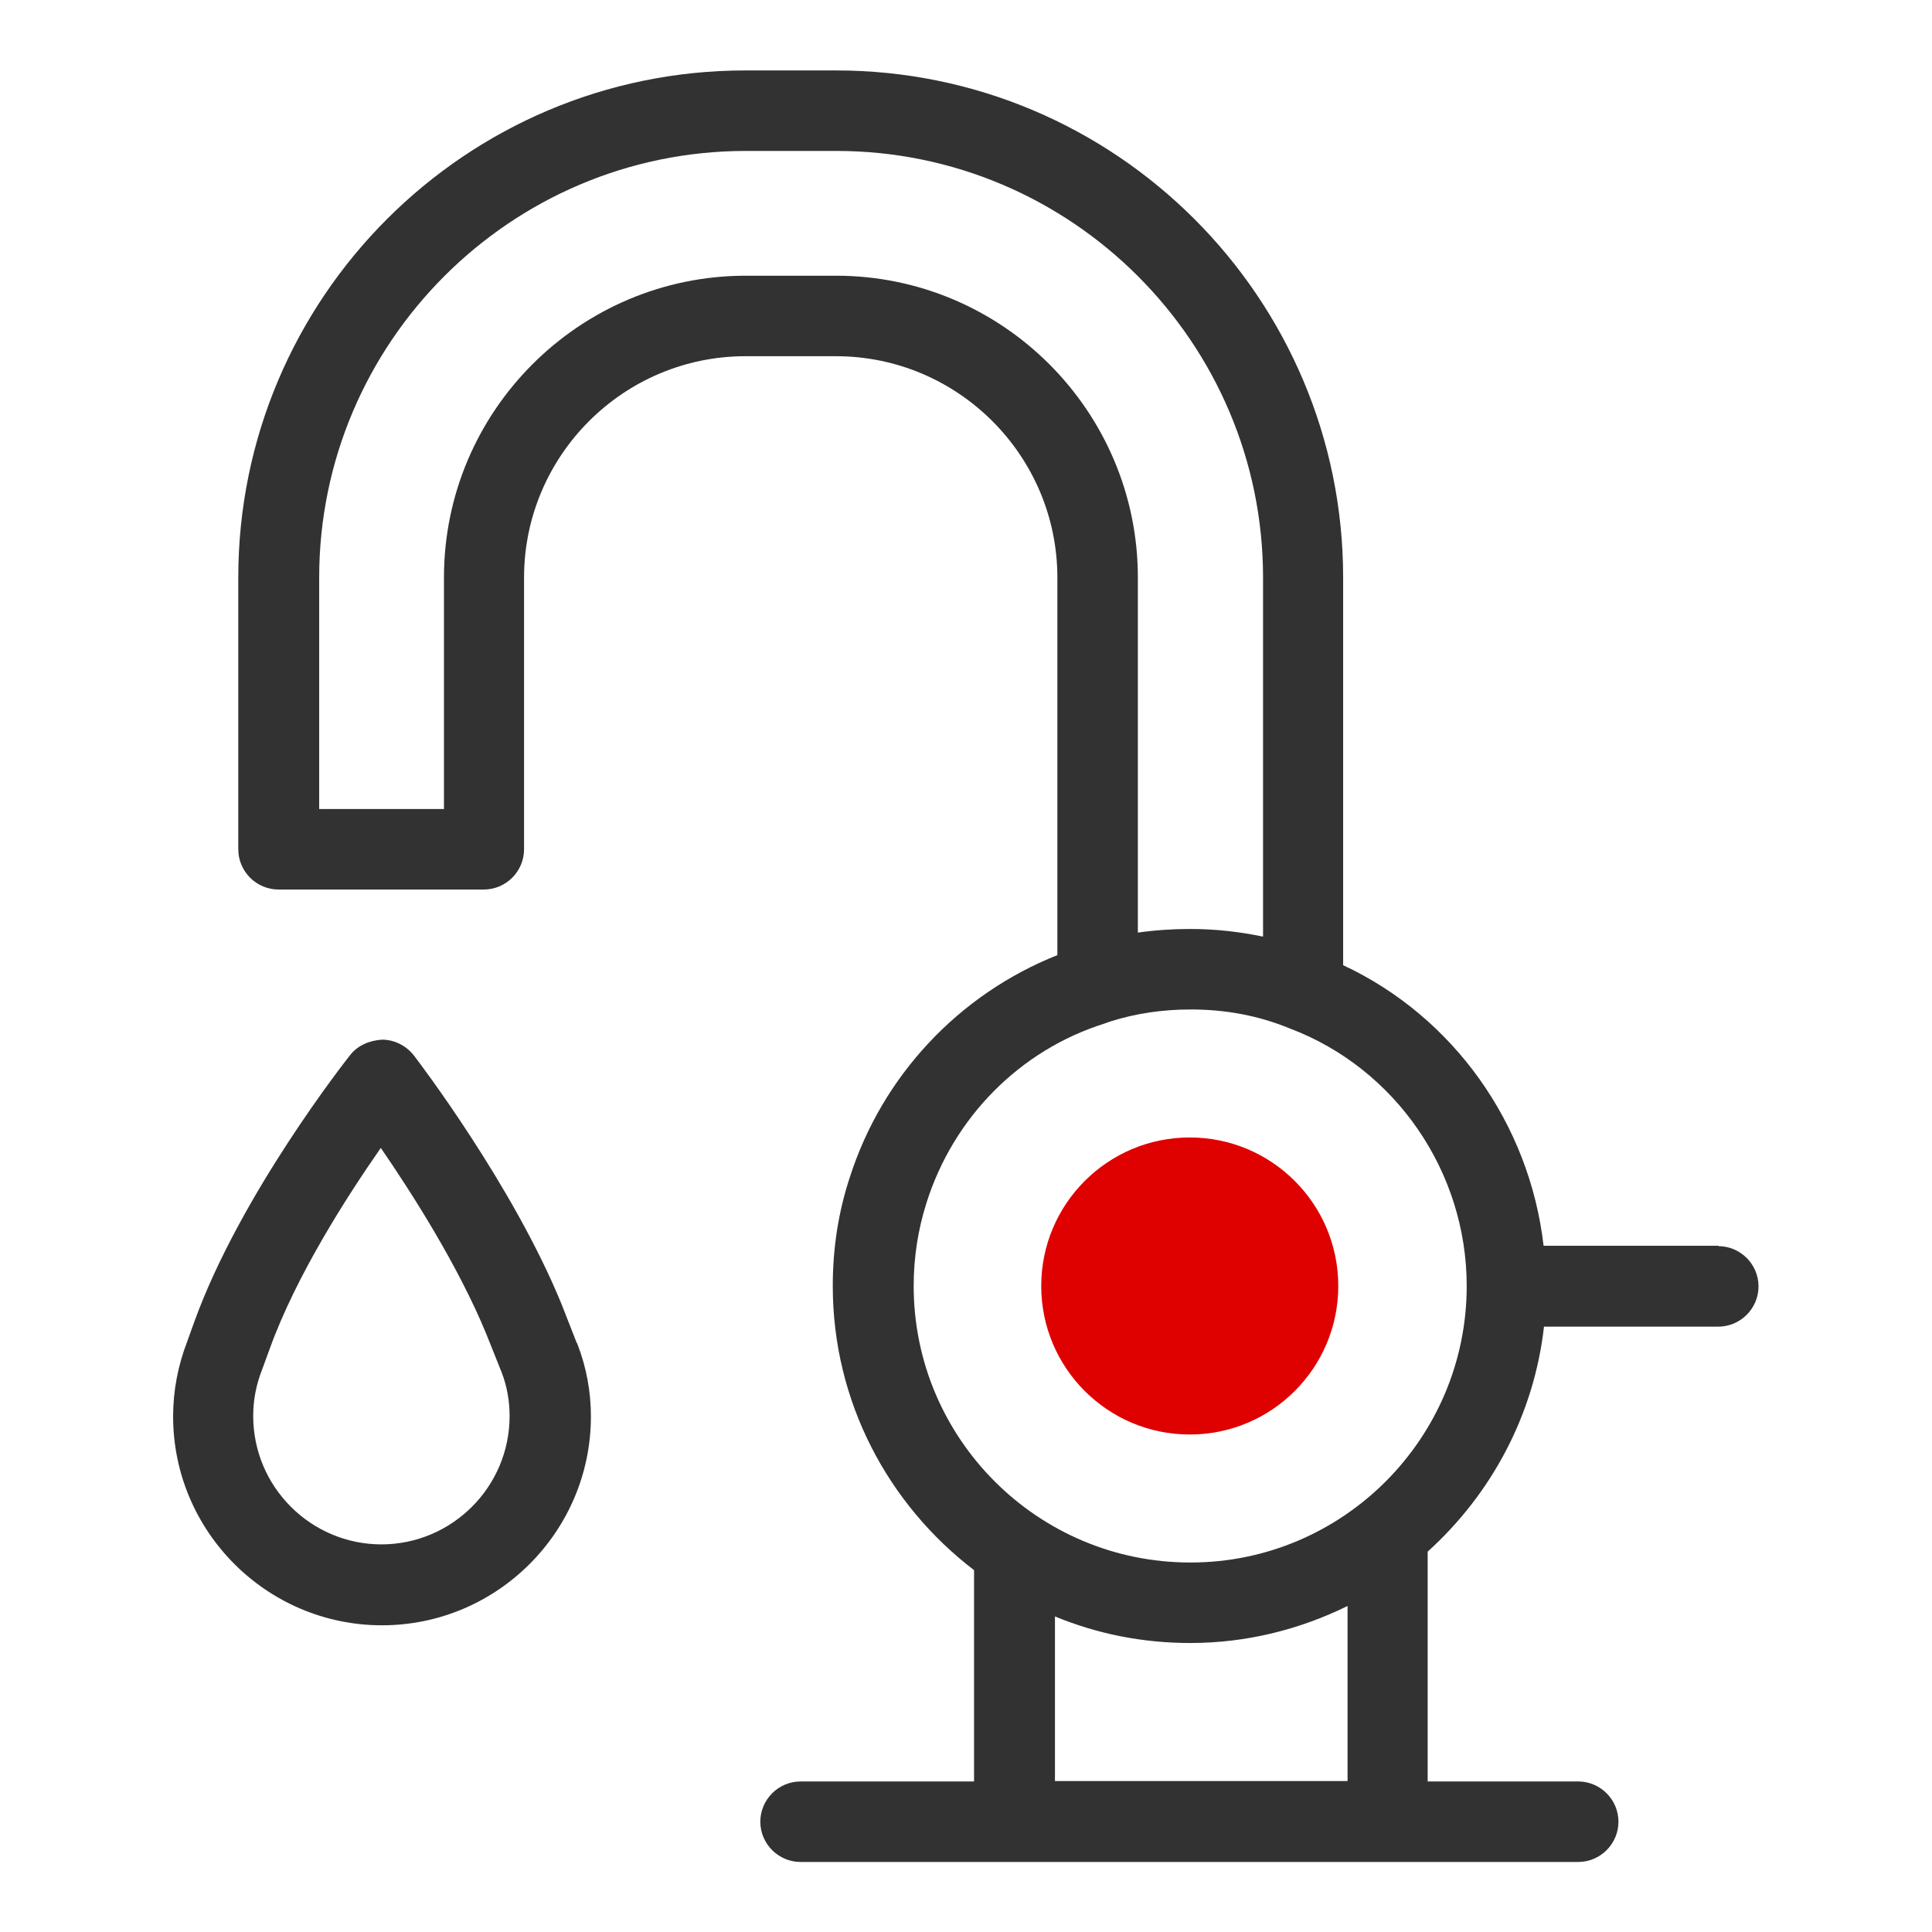 <svg width="48" height="48" viewBox="0 0 48 48" fill="none" xmlns="http://www.w3.org/2000/svg">
<path d="M29.559 35.64C31.597 35.64 33.249 33.988 33.249 31.95C33.249 29.912 31.597 28.26 29.559 28.26C27.521 28.26 25.869 29.912 25.869 31.95C25.869 33.988 27.521 35.64 29.559 35.64Z" fill="#DF0000"/>
<path d="M42.7 30.95H38.35C38 27.92 36.11 25.26 33.37 23.98V14.35C33.37 7.4 27.72 1.75 20.77 1.75H18.52C11.57 1.75 5.92 7.4 5.92 14.35V21.1C5.92 21.65 6.37 22.1 6.92 22.1H12.02C12.57 22.1 13.02 21.65 13.02 21.1V14.35C13.02 11.32 15.49 8.85 18.52 8.85H20.77C23.8 8.85 26.27 11.32 26.27 14.35V23.73C23.83 24.7 21.92 26.72 21.11 29.26C20.83 30.11 20.69 31.01 20.69 31.95C20.69 34.83 22.07 37.38 24.2 39.01V44.26H19.89C19.34 44.26 18.89 44.71 18.89 45.26C18.89 45.81 19.34 46.26 19.89 46.26H39.21C39.76 46.26 40.21 45.81 40.21 45.26C40.21 44.71 39.76 44.26 39.21 44.26H35.47V38.55C37.04 37.13 38.11 35.17 38.36 32.96H42.69C43.24 32.96 43.69 32.51 43.69 31.96C43.69 31.41 43.24 30.96 42.69 30.96L42.7 30.95ZM20.78 6.85H18.53C14.4 6.85 11.03 10.21 11.03 14.35V20.1H7.93V14.35C7.93 8.51 12.69 3.75 18.53 3.75H20.78C26.62 3.75 31.38 8.51 31.38 14.35V23.27C30.8 23.15 30.2 23.08 29.57 23.08C29.13 23.08 28.69 23.11 28.27 23.17V14.35C28.27 10.22 24.91 6.85 20.77 6.85H20.78ZM33.48 44.25H26.21V40.16C27.25 40.59 28.38 40.82 29.57 40.82C30.98 40.82 32.3 40.48 33.48 39.9V44.25ZM29.57 38.82C25.78 38.82 22.7 35.74 22.7 31.95C22.7 31.23 22.81 30.54 23.02 29.88C23.69 27.76 25.34 26.09 27.44 25.43C27.49 25.41 27.53 25.4 27.58 25.38C28.21 25.18 28.88 25.08 29.58 25.08C30.45 25.08 31.26 25.23 32.04 25.55C34.67 26.54 36.44 29.11 36.44 31.95C36.44 35.74 33.36 38.82 29.58 38.82H29.57Z" fill="#323232"/>
<path d="M14.331 33.37L13.951 32.4C12.741 29.44 10.381 26.35 10.281 26.22C10.091 25.98 9.801 25.83 9.491 25.83C9.181 25.85 8.891 25.97 8.701 26.21C8.591 26.35 5.971 29.68 4.831 32.83L4.651 33.33C4.421 33.93 4.301 34.55 4.301 35.19C4.301 38.05 6.631 40.38 9.491 40.38C12.351 40.38 14.681 38.05 14.681 35.19C14.681 34.58 14.571 33.97 14.341 33.38C14.341 33.38 14.341 33.38 14.341 33.37H14.331ZM9.481 38.37C7.721 38.37 6.291 36.94 6.291 35.18C6.291 34.79 6.361 34.41 6.511 34.03L6.701 33.51C7.361 31.68 8.631 29.71 9.461 28.52C10.231 29.64 11.381 31.44 12.081 33.14L12.461 34.09C12.601 34.45 12.661 34.82 12.661 35.18C12.661 36.94 11.231 38.37 9.471 38.37H9.481Z" fill="#323232"/>
</svg>
